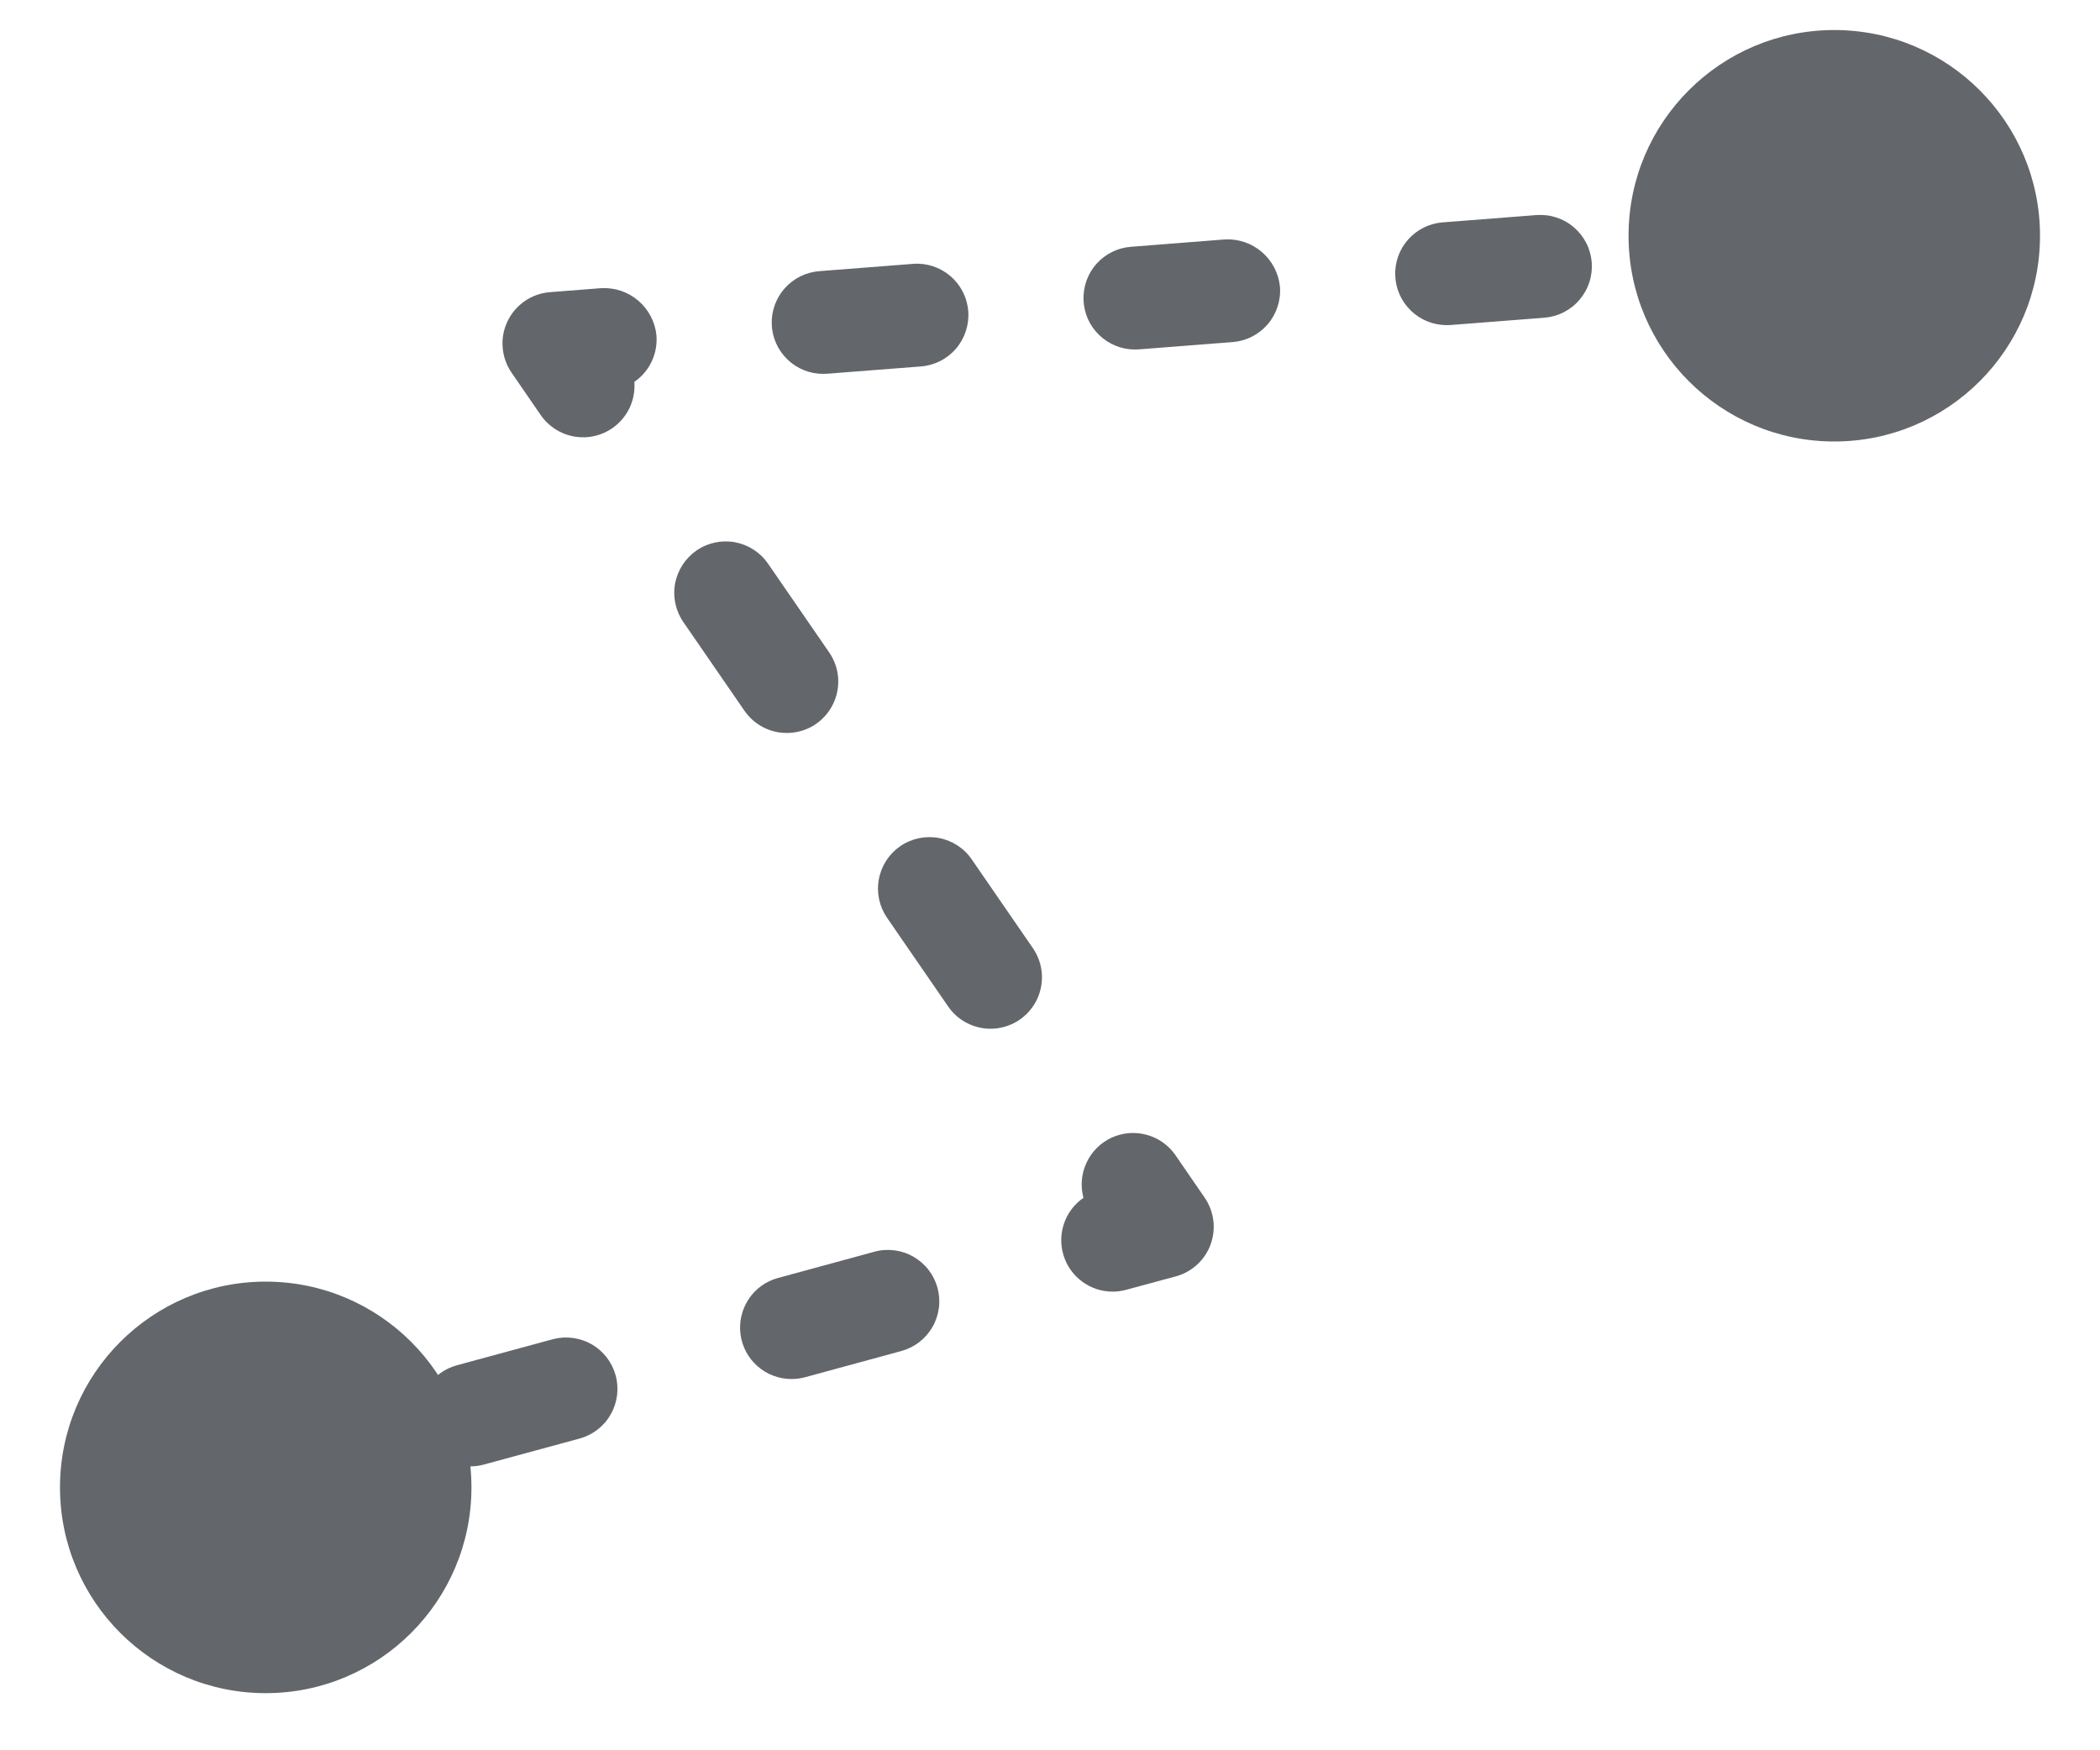 <svg width="30" height="25" viewBox="0 0 30 25" fill="none" xmlns="http://www.w3.org/2000/svg">
<path d="M2.798 22.011C2.62 22.011 2.449 21.946 2.315 21.829C2.181 21.712 2.095 21.55 2.071 21.374C2.048 21.197 2.089 21.019 2.187 20.87C2.285 20.722 2.434 20.615 2.605 20.568L3.314 20.375C3.407 20.349 3.504 20.342 3.6 20.355C3.696 20.367 3.788 20.398 3.872 20.445C3.956 20.493 4.029 20.557 4.088 20.634C4.147 20.71 4.191 20.797 4.216 20.89C4.241 20.983 4.248 21.08 4.236 21.176C4.224 21.272 4.193 21.364 4.145 21.448C4.097 21.532 4.033 21.605 3.957 21.664C3.881 21.724 3.794 21.767 3.7 21.792L2.992 21.986C2.928 22.003 2.863 22.011 2.798 22.011V22.011Z" fill="#63666A"/>
<path d="M6.719 20.945C6.541 20.945 6.369 20.88 6.235 20.762C6.101 20.645 6.015 20.483 5.991 20.307C5.968 20.131 6.009 19.952 6.107 19.804C6.206 19.655 6.355 19.548 6.526 19.501L7.903 19.127C8.09 19.079 8.289 19.107 8.456 19.203C8.622 19.301 8.745 19.459 8.795 19.646C8.846 19.832 8.821 20.031 8.726 20.199C8.632 20.368 8.474 20.492 8.289 20.545L6.912 20.919C6.849 20.936 6.784 20.945 6.719 20.945V20.945ZM11.307 19.697C11.129 19.697 10.957 19.633 10.823 19.515C10.689 19.398 10.602 19.236 10.579 19.06C10.555 18.884 10.597 18.705 10.695 18.556C10.793 18.408 10.942 18.3 11.114 18.254L12.491 17.879C12.584 17.853 12.681 17.847 12.777 17.859C12.872 17.871 12.965 17.902 13.048 17.95C13.132 17.998 13.206 18.062 13.265 18.138C13.324 18.214 13.367 18.301 13.393 18.394C13.418 18.488 13.425 18.585 13.413 18.68C13.4 18.776 13.37 18.869 13.322 18.952C13.274 19.036 13.21 19.11 13.134 19.169C13.057 19.228 12.97 19.271 12.877 19.297L11.5 19.672C11.437 19.689 11.372 19.697 11.307 19.697V19.697Z" fill="#63666A"/>
<path d="M15.895 18.449C15.738 18.449 15.586 18.399 15.46 18.306C15.333 18.213 15.24 18.082 15.194 17.932C15.147 17.783 15.15 17.622 15.201 17.474C15.252 17.326 15.349 17.198 15.478 17.109C15.433 16.942 15.448 16.764 15.522 16.607C15.595 16.449 15.722 16.323 15.879 16.25C16.036 16.178 16.214 16.163 16.381 16.209C16.549 16.254 16.694 16.358 16.793 16.501L17.209 17.106C17.276 17.203 17.318 17.314 17.333 17.431C17.348 17.547 17.334 17.665 17.294 17.776C17.254 17.886 17.187 17.985 17.101 18.064C17.014 18.143 16.91 18.201 16.797 18.231L16.087 18.423C16.025 18.44 15.96 18.449 15.895 18.449V18.449Z" fill="#63666A"/>
<path d="M14.151 14.694C14.032 14.694 13.914 14.665 13.809 14.61C13.703 14.555 13.613 14.475 13.545 14.376L12.672 13.109C12.562 12.948 12.519 12.751 12.555 12.559C12.59 12.367 12.7 12.197 12.86 12.087C13.021 11.976 13.219 11.934 13.41 11.969C13.602 12.004 13.772 12.114 13.882 12.275L14.755 13.542C14.831 13.652 14.876 13.781 14.884 13.915C14.892 14.049 14.863 14.182 14.801 14.301C14.739 14.419 14.645 14.519 14.531 14.588C14.416 14.657 14.285 14.694 14.151 14.694V14.694ZM11.241 10.469C11.121 10.47 11.004 10.441 10.899 10.386C10.793 10.33 10.703 10.25 10.635 10.152L9.762 8.885C9.652 8.725 9.609 8.527 9.644 8.335C9.68 8.144 9.79 7.974 9.95 7.863C10.111 7.752 10.309 7.71 10.5 7.745C10.692 7.781 10.862 7.891 10.972 8.051L11.845 9.318C11.921 9.428 11.966 9.557 11.974 9.691C11.982 9.824 11.953 9.958 11.891 10.076C11.829 10.195 11.735 10.294 11.621 10.364C11.506 10.433 11.375 10.469 11.241 10.469V10.469Z" fill="#63666A"/>
<path d="M8.331 6.246C8.212 6.246 8.094 6.218 7.989 6.162C7.883 6.107 7.793 6.027 7.725 5.929L7.308 5.323C7.235 5.217 7.191 5.093 7.181 4.964C7.17 4.836 7.194 4.707 7.25 4.59C7.305 4.473 7.391 4.374 7.497 4.3C7.603 4.227 7.727 4.183 7.856 4.173L8.588 4.116C8.782 4.105 8.972 4.169 9.119 4.295C9.266 4.421 9.359 4.599 9.378 4.791C9.388 4.92 9.364 5.049 9.309 5.165C9.254 5.281 9.169 5.381 9.062 5.454C9.07 5.555 9.057 5.657 9.024 5.752C8.991 5.848 8.938 5.936 8.869 6.01C8.801 6.084 8.717 6.144 8.625 6.184C8.532 6.225 8.432 6.246 8.331 6.246L8.331 6.246Z" fill="#63666A"/>
<path d="M11.762 5.34C11.572 5.341 11.388 5.268 11.251 5.136C11.113 5.004 11.032 4.824 11.025 4.634C11.018 4.443 11.085 4.258 11.212 4.116C11.339 3.974 11.516 3.887 11.706 3.873L13.042 3.769C13.236 3.753 13.428 3.816 13.577 3.943C13.725 4.069 13.817 4.25 13.832 4.444C13.847 4.638 13.784 4.831 13.658 4.979C13.531 5.127 13.351 5.219 13.156 5.234L11.82 5.338C11.801 5.339 11.781 5.34 11.762 5.34ZM16.215 4.992C16.025 4.993 15.842 4.919 15.704 4.787C15.567 4.656 15.486 4.476 15.479 4.285C15.472 4.095 15.538 3.909 15.665 3.767C15.792 3.626 15.969 3.538 16.159 3.525L17.496 3.42C17.689 3.409 17.879 3.473 18.026 3.599C18.173 3.725 18.266 3.903 18.285 4.096C18.293 4.192 18.281 4.289 18.251 4.381C18.221 4.472 18.174 4.557 18.111 4.631C18.048 4.704 17.972 4.764 17.886 4.808C17.8 4.852 17.706 4.878 17.61 4.886L16.273 4.99C16.254 4.991 16.234 4.992 16.215 4.992V4.992ZM20.669 4.644C20.478 4.644 20.295 4.571 20.158 4.439C20.02 4.308 19.939 4.128 19.932 3.937C19.924 3.747 19.991 3.561 20.118 3.419C20.245 3.277 20.422 3.19 20.612 3.176L21.948 3.072C22.045 3.065 22.141 3.076 22.233 3.106C22.325 3.136 22.41 3.183 22.483 3.246C22.557 3.309 22.617 3.385 22.661 3.471C22.705 3.557 22.731 3.651 22.739 3.747C22.746 3.844 22.735 3.94 22.705 4.032C22.675 4.124 22.627 4.209 22.564 4.282C22.502 4.356 22.425 4.416 22.339 4.46C22.253 4.504 22.159 4.53 22.063 4.538L20.727 4.642C20.707 4.643 20.688 4.644 20.669 4.644V4.644Z" fill="#63666A"/>
<path d="M25.122 4.296C24.932 4.297 24.748 4.224 24.611 4.092C24.473 3.96 24.392 3.78 24.385 3.59C24.378 3.4 24.445 3.214 24.572 3.072C24.699 2.93 24.876 2.843 25.066 2.829L25.798 2.771C25.992 2.76 26.182 2.824 26.33 2.95C26.477 3.076 26.57 3.254 26.588 3.447C26.596 3.543 26.584 3.64 26.555 3.732C26.525 3.823 26.477 3.908 26.414 3.982C26.352 4.055 26.275 4.115 26.189 4.159C26.103 4.203 26.009 4.229 25.913 4.237L25.18 4.294C25.161 4.295 25.142 4.296 25.122 4.296Z" fill="#63666A"/>
<path d="M26.204 6.306C27.827 6.306 29.143 4.99 29.143 3.367C29.143 1.744 27.827 0.429 26.204 0.429C24.581 0.429 23.265 1.744 23.265 3.367C23.265 4.99 24.581 6.306 26.204 6.306Z" fill="#63666A"/>
<path d="M3.796 24.184C5.419 24.184 6.735 22.868 6.735 21.245C6.735 19.622 5.419 18.306 3.796 18.306C2.173 18.306 0.857 19.622 0.857 21.245C0.857 22.868 2.173 24.184 3.796 24.184Z" fill="#63666A"/>
</svg>
